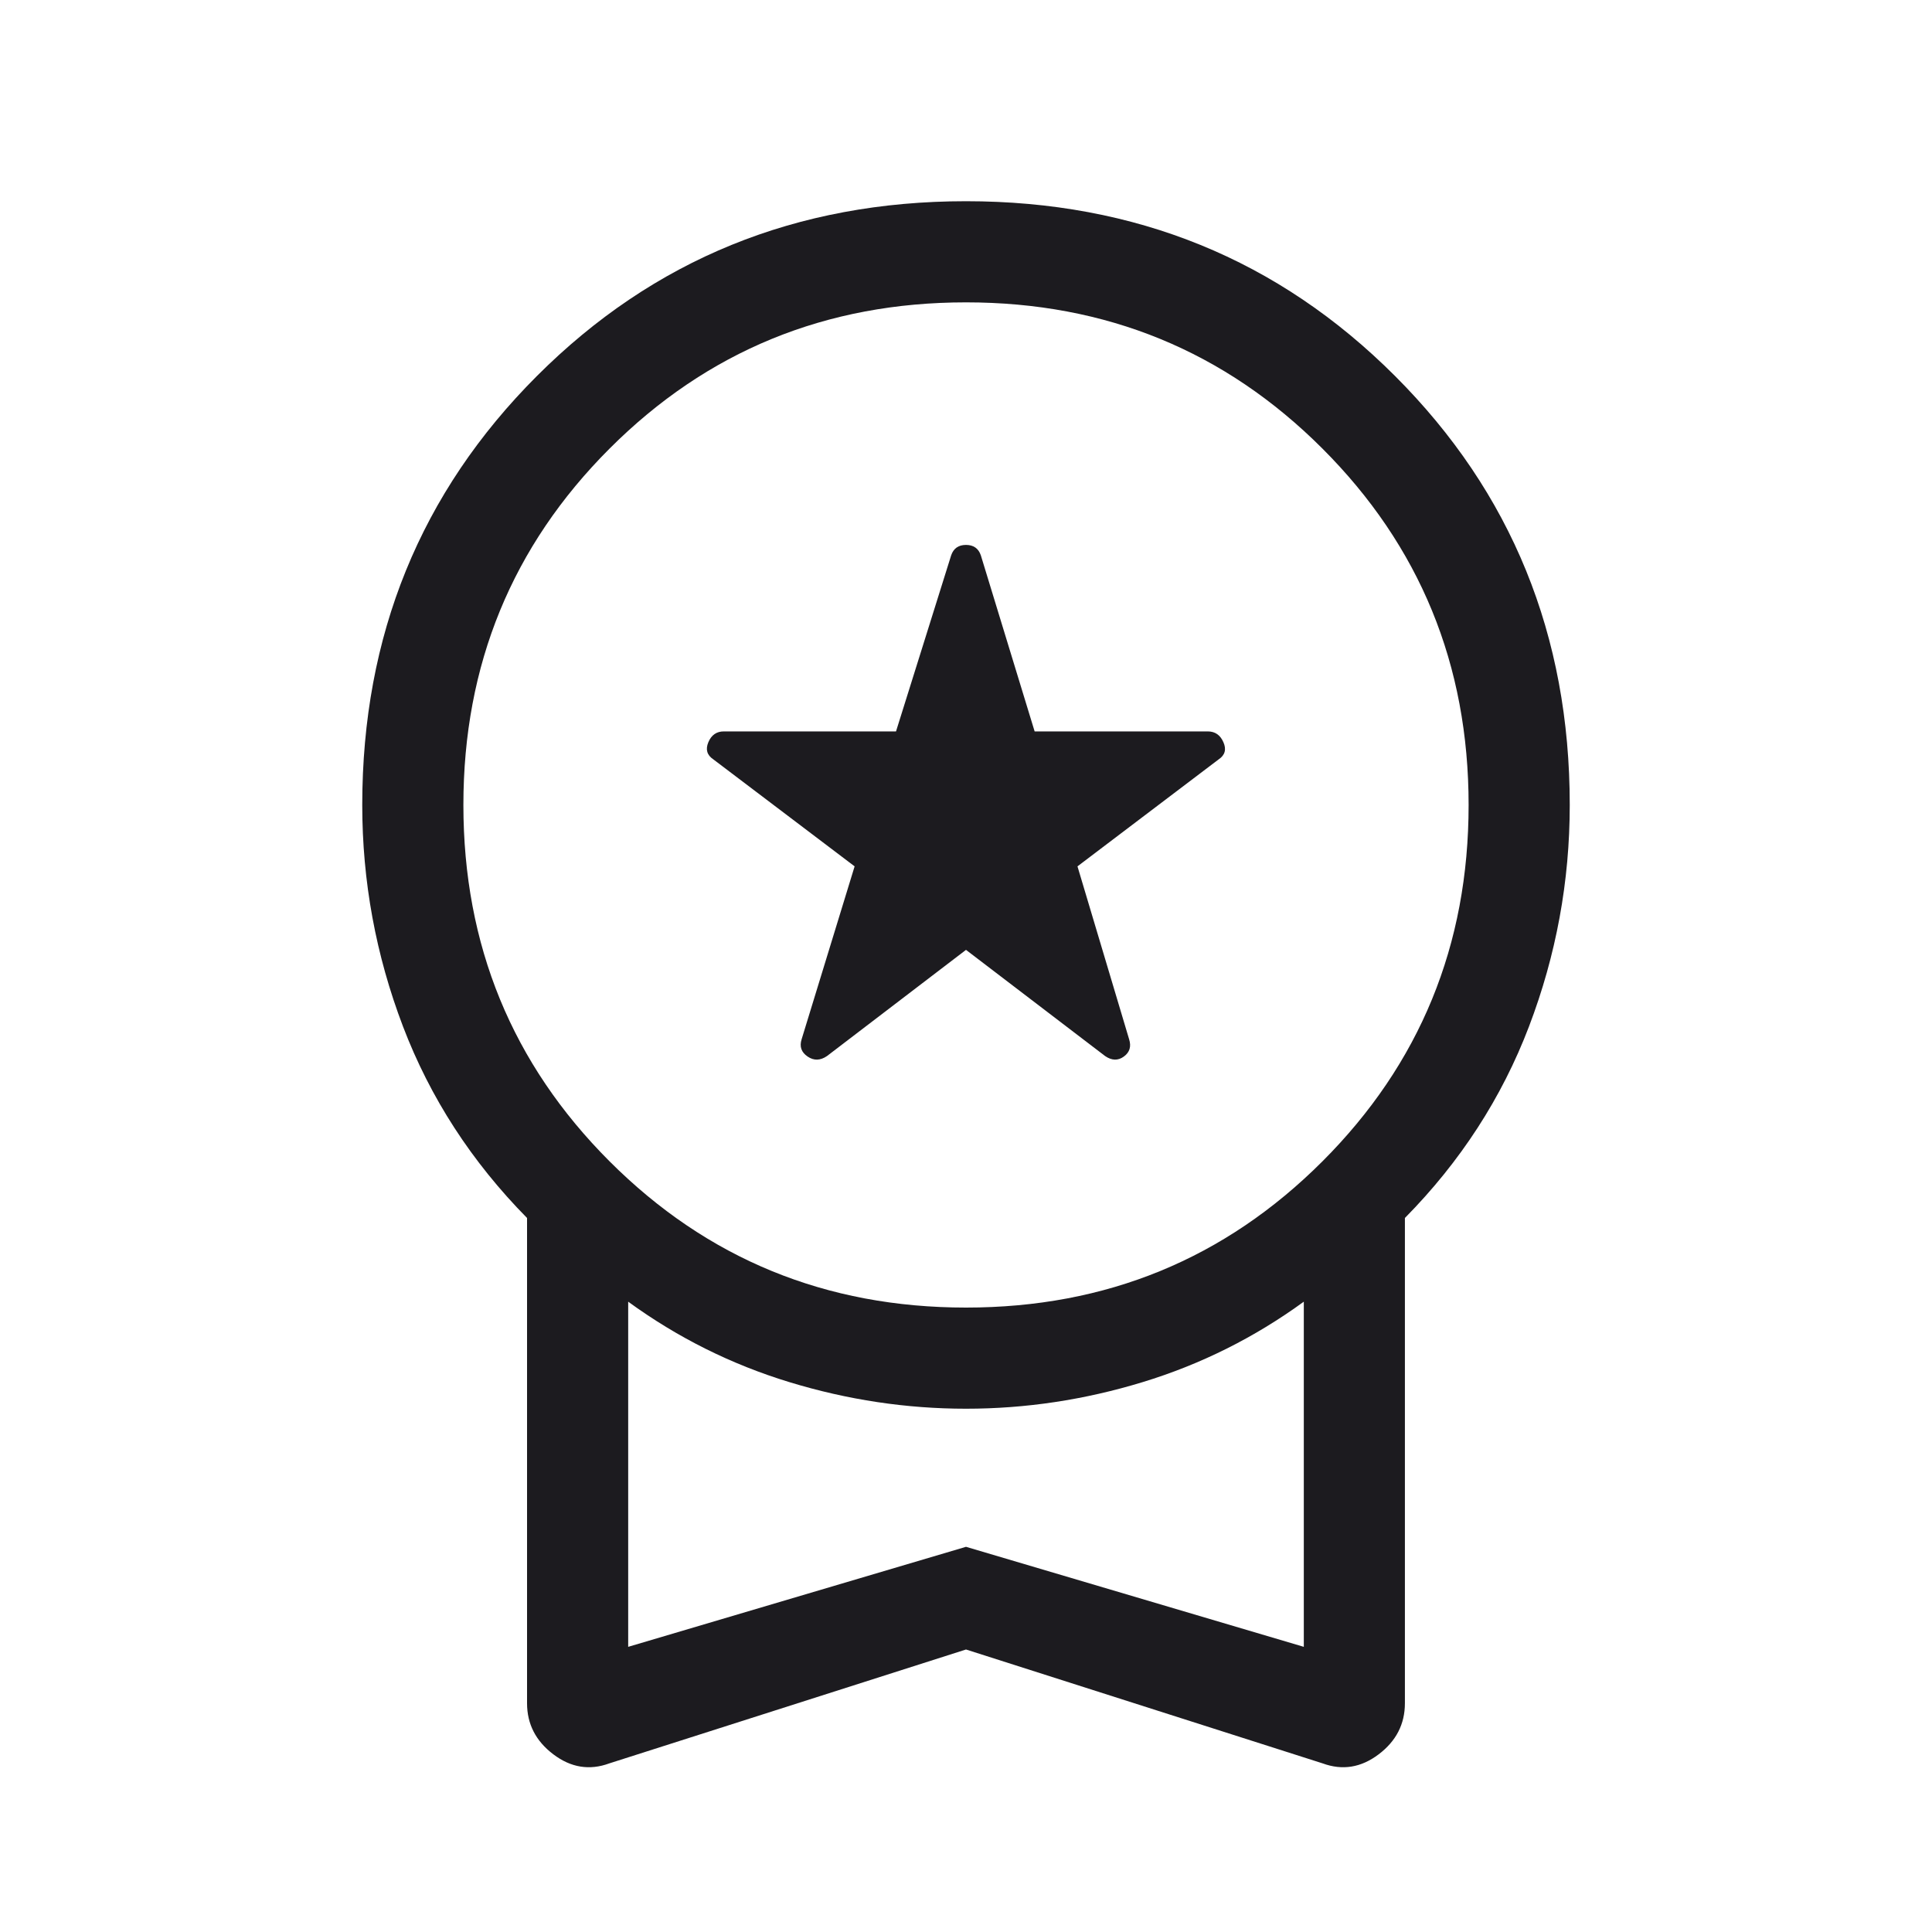 <svg width="40" height="40" viewBox="0 0 40 40" fill="none" xmlns="http://www.w3.org/2000/svg">
<mask id="mask0_605_5330" style="mask-type:alpha" maskUnits="userSpaceOnUse" x="0" y="0" width="40" height="40">
<rect width="40" height="40" fill="#D9D9D9"/>
</mask>
<g mask="url(#mask0_605_5330)">
<path d="M20 19.666L17.121 21.865C16.983 21.959 16.849 21.963 16.72 21.874C16.59 21.786 16.549 21.667 16.597 21.516L17.694 17.937L14.769 15.722C14.637 15.634 14.603 15.515 14.666 15.366C14.729 15.217 14.836 15.143 14.986 15.143H18.551L19.693 11.497C19.742 11.354 19.844 11.282 20 11.282C20.156 11.282 20.258 11.354 20.307 11.497L21.421 15.143H25.005C25.156 15.143 25.264 15.217 25.329 15.366C25.395 15.515 25.363 15.634 25.231 15.722L22.308 17.937L23.377 21.516C23.425 21.667 23.389 21.786 23.269 21.874C23.148 21.963 23.019 21.959 22.881 21.865L20 19.666ZM20 34.151L12.615 36.509C12.207 36.659 11.82 36.597 11.457 36.322C11.094 36.048 10.912 35.695 10.912 35.264V25.217C9.763 24.051 8.907 22.729 8.344 21.253C7.781 19.776 7.5 18.247 7.5 16.666C7.5 13.156 8.706 10.195 11.117 7.784C13.529 5.372 16.49 4.166 20 4.166C23.51 4.166 26.471 5.372 28.882 7.784C31.294 10.195 32.5 13.156 32.5 16.666C32.5 18.247 32.219 19.776 31.656 21.253C31.093 22.729 30.237 24.051 29.087 25.217V35.264C29.087 35.695 28.906 36.048 28.543 36.322C28.179 36.597 27.793 36.659 27.384 36.509L20 34.151ZM20 27.072C22.902 27.072 25.361 26.063 27.379 24.045C29.397 22.027 30.406 19.568 30.406 16.666C30.406 13.764 29.397 11.305 27.379 9.287C25.361 7.269 22.902 6.26 20 6.26C17.098 6.26 14.639 7.269 12.621 9.287C10.603 11.305 9.594 13.764 9.594 16.666C9.594 19.568 10.603 22.027 12.621 24.045C14.639 26.063 17.098 27.072 20 27.072ZM13.006 34.096L20 32.025L26.994 34.096V26.95C25.971 27.694 24.859 28.249 23.655 28.616C22.451 28.983 21.233 29.166 20 29.166C18.767 29.166 17.549 28.983 16.345 28.616C15.141 28.249 14.028 27.694 13.006 26.95V34.096Z" fill="#1C1B1F"/>
</g>
</svg>
